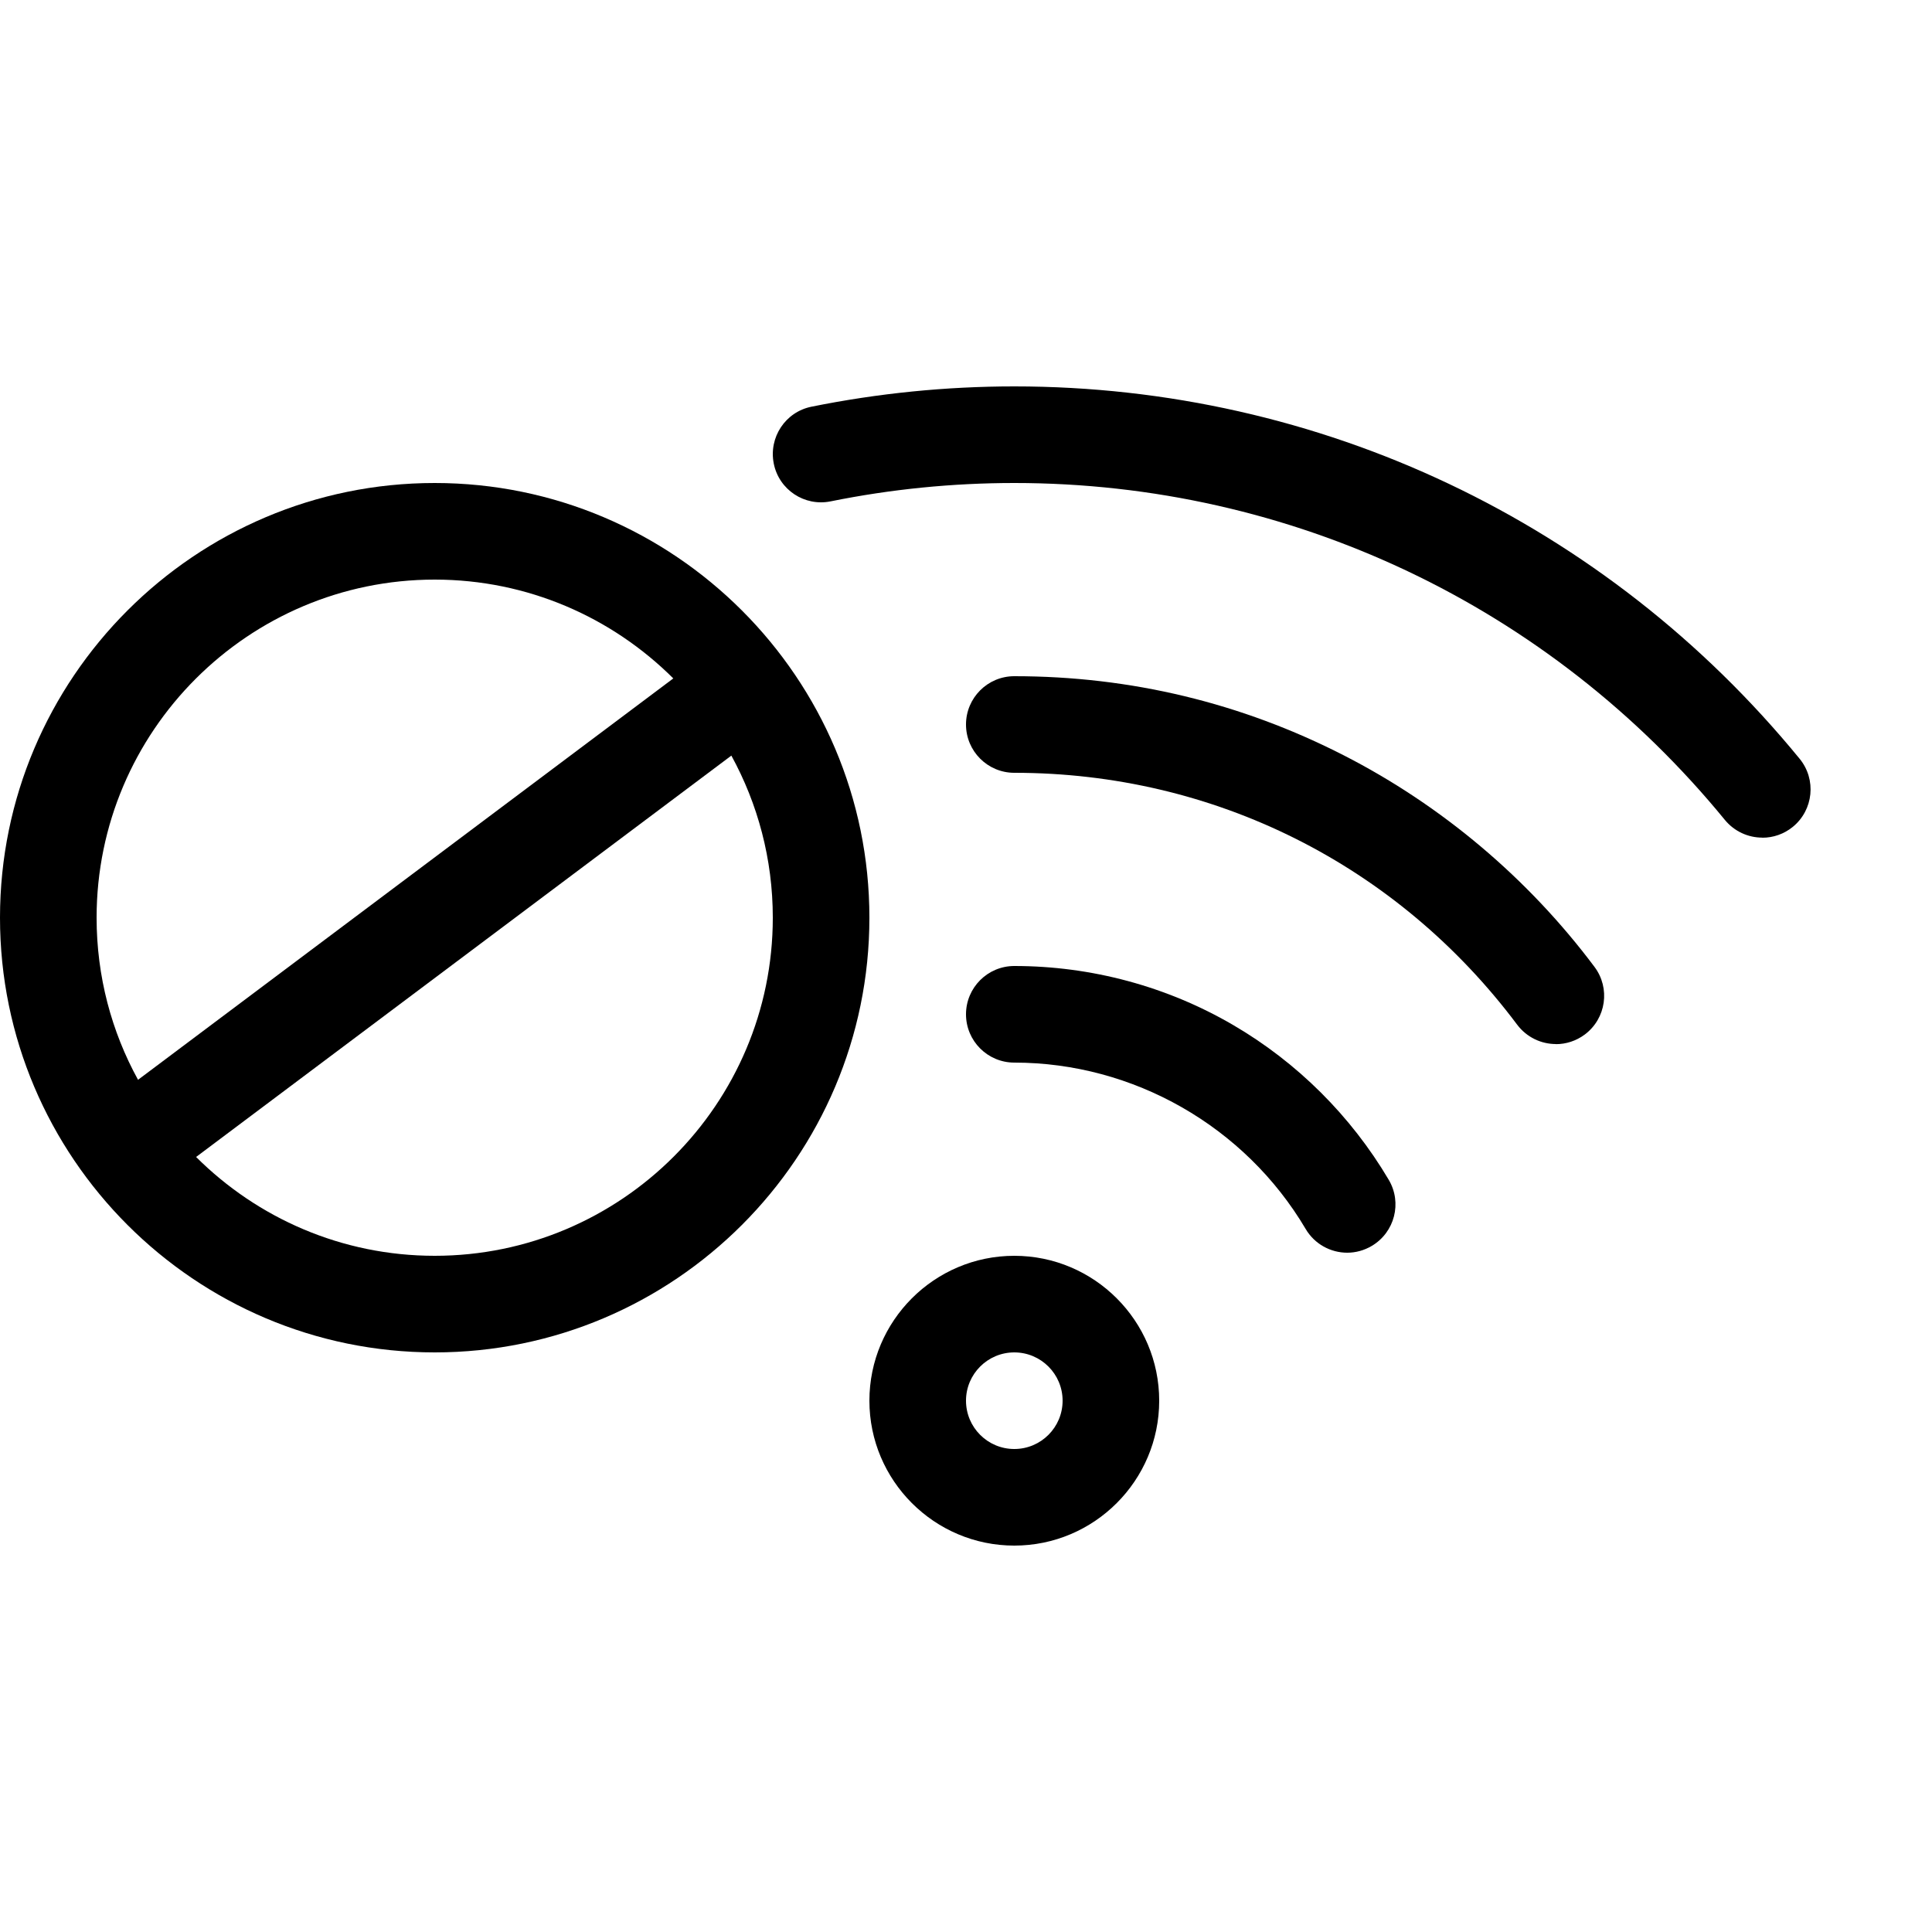 <svg height="20" viewBox="0 0 20 20" width="20" xmlns="http://www.w3.org/2000/svg"><path d="m10.5 16c-.827 0-1.5-.673-1.5-1.5s.673-1.5 1.5-1.5 1.5.673 1.5 1.5-.673 1.5-1.5 1.5zm0-2c-.276 0-.5.224-.5.5s.224.5.5.5.5-.224.5-.5-.224-.5-.5-.5z"/><path d="m13.947 12.968c-.171 0-.338-.088-.431-.246-.628-1.062-1.783-1.722-3.016-1.722-.276 0-.5-.224-.5-.5s.224-.5.5-.5c.797 0 1.58.211 2.264.61.664.387 1.221.942 1.612 1.603.141.238.062.544-.176.685-.08.047-.167.07-.254.07z"/><path d="m16.107 10.808c-.152 0-.302-.069-.401-.2-1.241-1.657-3.139-2.608-5.206-2.608-.276 0-.5-.224-.5-.5s.224-.5.5-.5c1.202 0 2.35.276 3.412.82 1.013.518 1.91 1.275 2.594 2.189.166.221.121.534-.1.7-.09.067-.195.1-.299.1z"/><path d="m18.243 8.671c-.145 0-.288-.063-.387-.183-1.814-2.217-4.495-3.488-7.356-3.488-.64 0-1.279.064-1.901.19-.271.055-.535-.12-.589-.391s.12-.535.391-.589c.687-.139 1.393-.21 2.099-.21 3.162 0 6.125 1.405 8.13 3.855.175.214.143.529-.07.704-.093.076-.205.113-.316.113z"/><path d="m4.5 5c-2.481 0-4.5 2.019-4.5 4.5s2.019 4.5 4.5 4.5 4.5-2.019 4.5-4.5-2.019-4.5-4.5-4.5zm0 1c.963 0 1.836.391 2.47 1.023l-5.541 4.155c-.274-.498-.429-1.07-.429-1.678 0-1.93 1.57-3.5 3.5-3.5zm0 7c-.963 0-1.836-.391-2.47-1.023l5.541-4.155c.273.498.429 1.07.429 1.678 0 1.93-1.57 3.5-3.5 3.5z"/></svg>